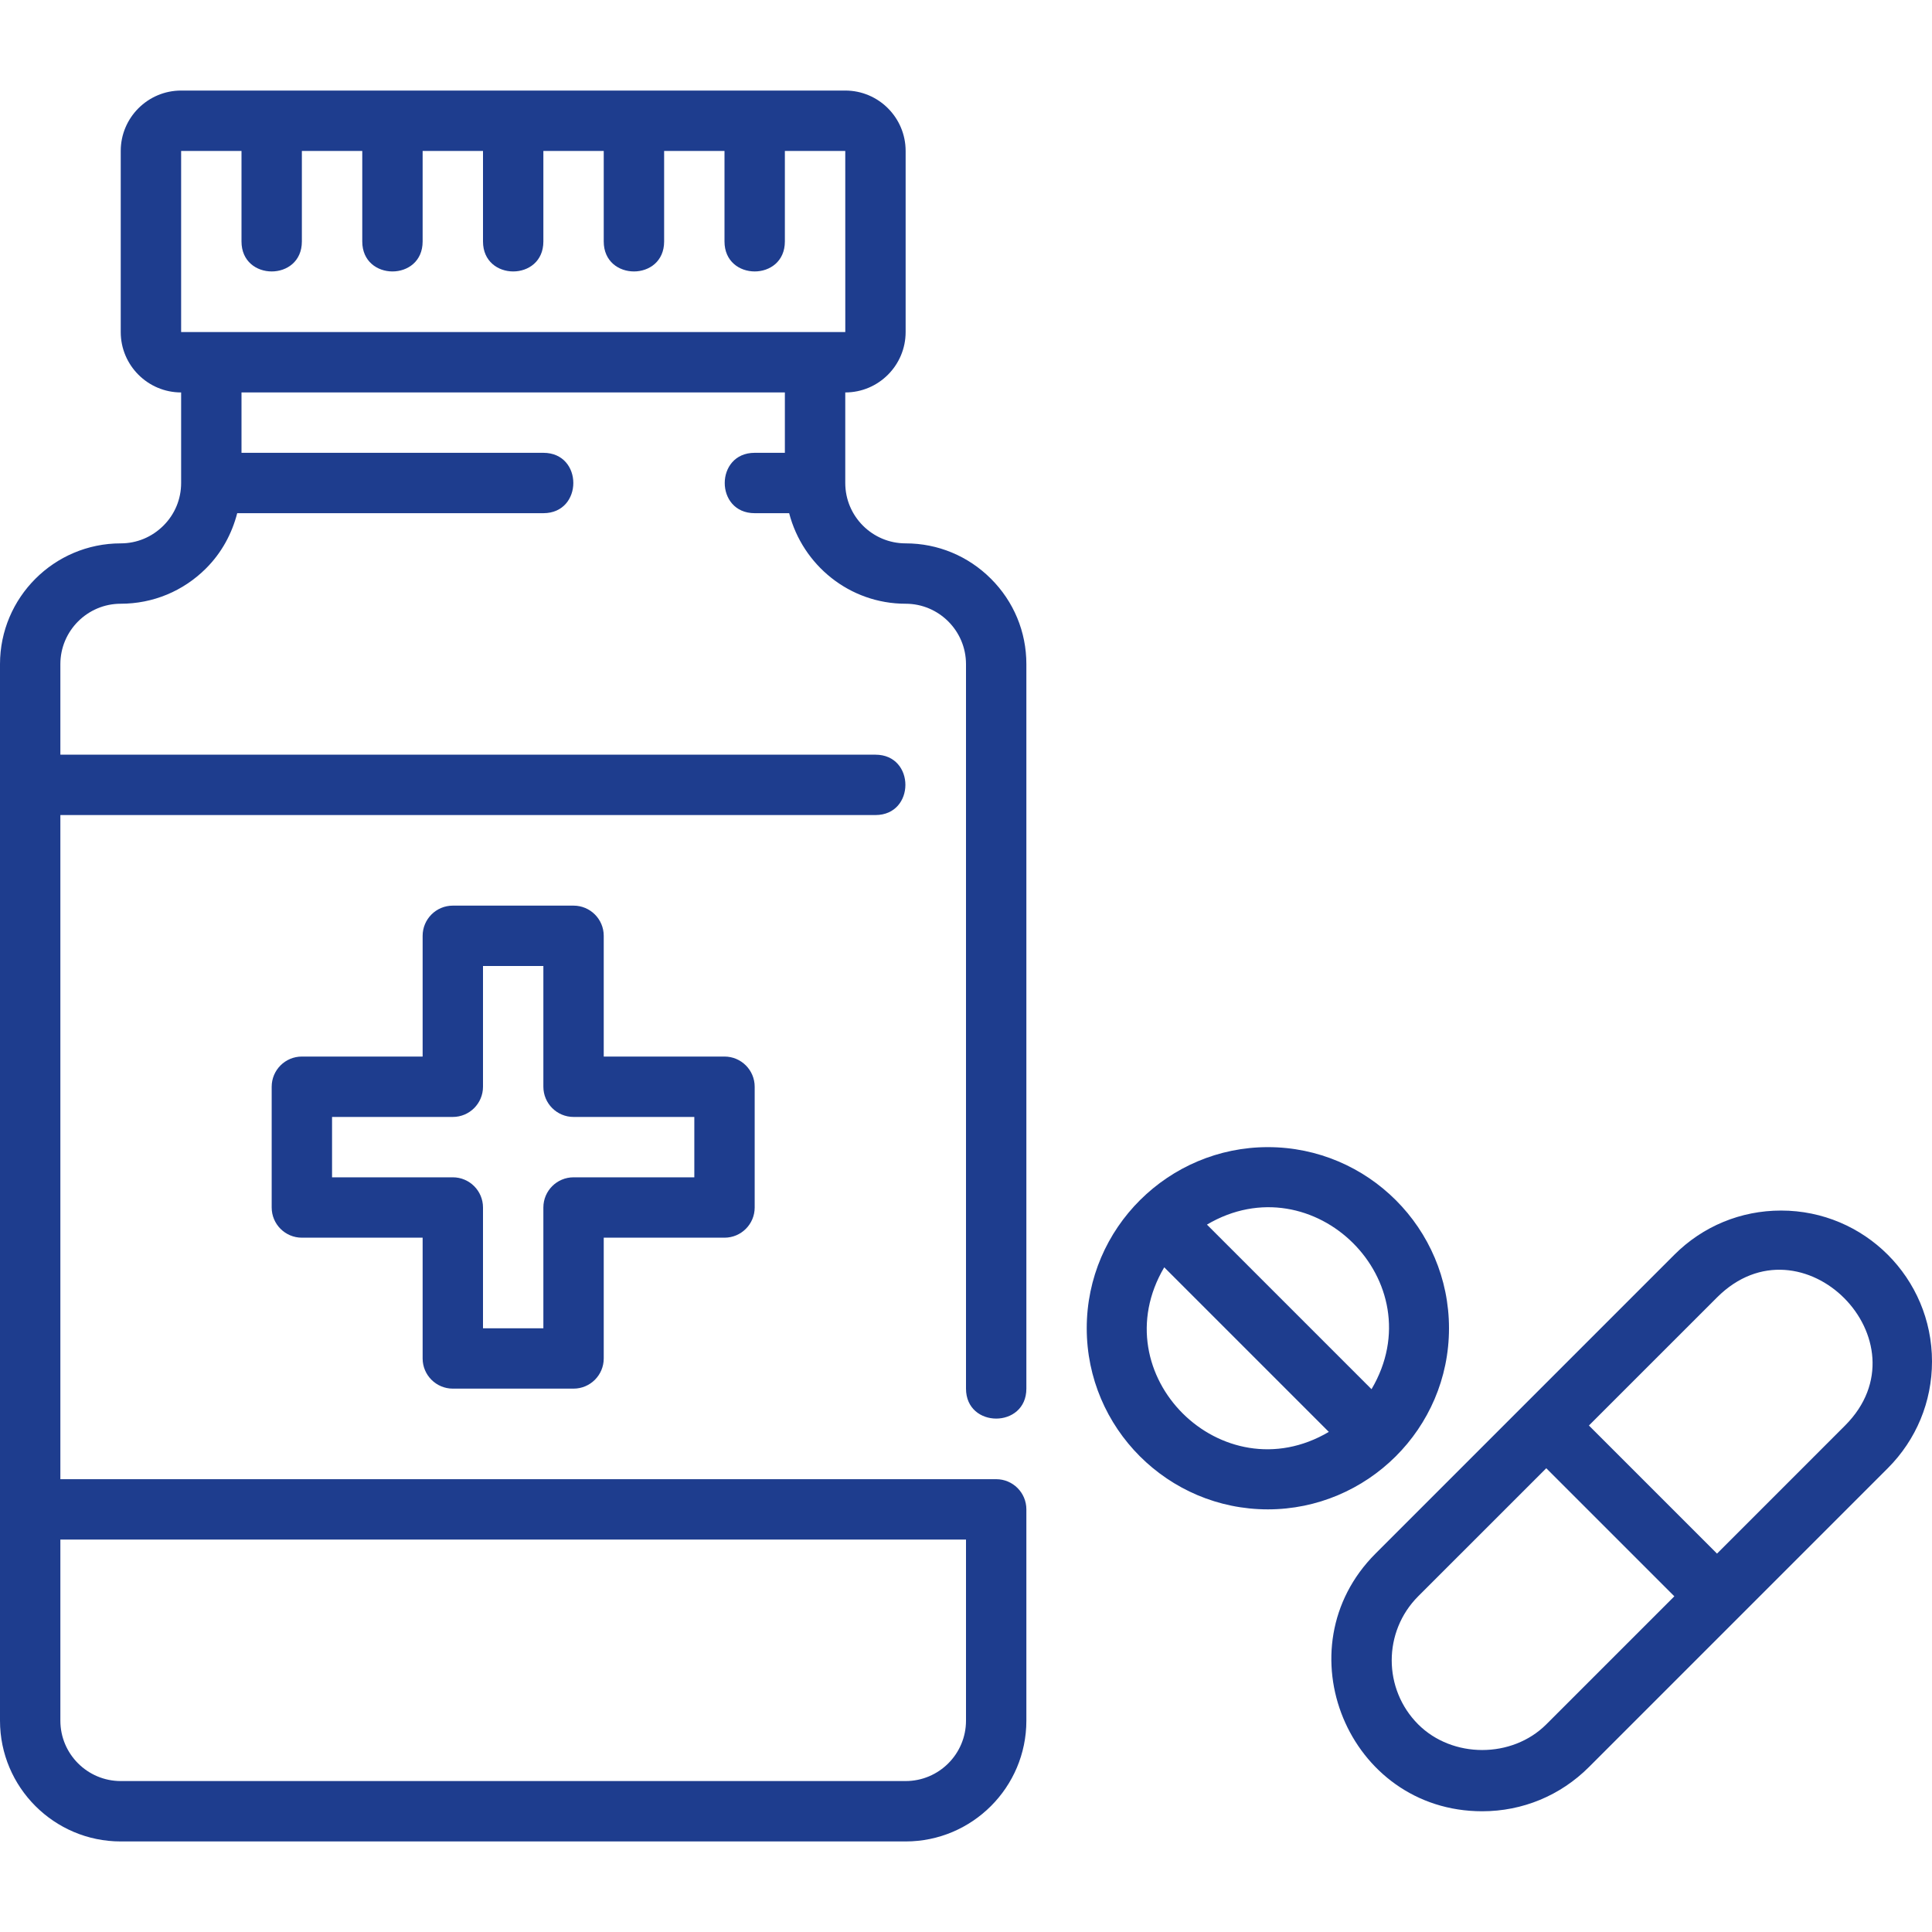 <svg width="69" height="69" viewBox="0 0 69 69" fill="none" xmlns="http://www.w3.org/2000/svg">
<path d="M4.312 65.766H32.344C34.722 65.766 36.656 63.831 36.656 61.453V53.906C36.656 53.311 36.174 52.828 35.578 52.828H2.156V29.109H31.266C32.691 29.109 32.693 26.953 31.266 26.953H2.156V23.719C2.156 22.53 3.123 21.562 4.312 21.562C5.463 21.562 6.545 21.113 7.36 20.298C7.913 19.745 8.282 19.064 8.472 18.328H19.406C20.831 18.328 20.834 16.172 19.406 16.172H8.625V14.016H28.031V16.172H26.953C25.528 16.172 25.526 18.328 26.953 18.328H28.184C28.666 20.183 30.341 21.562 32.344 21.562C33.533 21.562 34.5 22.531 34.5 23.719V49.594C34.5 51.02 36.656 51.021 36.656 49.594V23.719C36.656 22.568 36.208 21.486 35.392 20.671C34.577 19.856 33.494 19.406 32.344 19.406C31.155 19.406 30.188 18.439 30.188 17.25V14.016C31.377 14.016 32.344 13.049 32.344 11.859V5.391C32.344 4.201 31.377 3.234 30.188 3.234H6.469C5.28 3.234 4.312 4.201 4.312 5.391V11.859C4.312 13.049 5.28 14.016 6.469 14.016V17.25C6.469 17.825 6.245 18.366 5.836 18.773C5.427 19.181 4.887 19.406 4.312 19.406C1.934 19.406 0 21.34 0 23.719V61.453C0 63.831 1.934 65.766 4.312 65.766ZM6.469 5.391H8.625V8.625C8.625 10.05 10.781 10.052 10.781 8.625V5.391H12.938V8.625C12.938 10.05 15.094 10.052 15.094 8.625V5.391H17.25V8.625C17.25 10.05 19.406 10.052 19.406 8.625V5.391H21.562V8.625C21.562 10.05 23.719 10.052 23.719 8.625V5.391H25.875V8.625C25.875 10.05 28.031 10.052 28.031 8.625V5.391H30.188L30.189 11.859H6.469V5.391ZM34.5 54.984V61.453C34.5 62.642 33.533 63.609 32.344 63.609H4.312C3.123 63.609 2.156 62.642 2.156 61.453V54.984H34.5ZM63.609 43.234C62.169 43.234 60.816 43.794 59.798 44.812C57.982 46.629 54.158 50.452 49.126 55.485C45.751 58.86 48.147 64.688 52.937 64.688C54.377 64.688 55.73 64.127 56.748 63.109C59.103 60.755 61.214 58.642 67.421 52.436C68.438 51.418 69 50.064 69 48.624C69 45.647 66.59 43.234 63.609 43.234ZM55.224 61.585C54.002 62.806 51.872 62.806 50.65 61.585C49.389 60.323 49.389 58.272 50.65 57.01L55.224 52.437L59.798 57.011L55.224 61.585ZM65.896 50.911L61.322 55.486L56.747 50.911L61.322 46.337C64.347 43.313 68.895 47.91 65.896 50.911ZM45.281 53.906C48.814 53.906 51.75 51.033 51.75 47.438C51.75 43.87 48.849 40.969 45.281 40.969C41.748 40.969 38.812 43.842 38.812 47.438C38.812 51.005 41.714 53.906 45.281 53.906ZM41.58 45.261L47.458 51.139C43.654 53.386 39.314 49.099 41.58 45.261ZM48.983 49.614L43.105 43.736C46.908 41.489 51.249 45.776 48.983 49.614Z" fill="#1E3D8E"/>
<path d="M16.172 49.594H20.484C21.079 49.594 21.562 49.111 21.562 48.516V44.203H25.875C26.47 44.203 26.953 43.72 26.953 43.125V38.812C26.953 38.217 26.47 37.734 25.875 37.734H21.562V33.422C21.562 32.827 21.079 32.344 20.484 32.344H16.172C15.577 32.344 15.094 32.827 15.094 33.422V37.734H10.781C10.186 37.734 9.703 38.217 9.703 38.812V43.125C9.703 43.72 10.186 44.203 10.781 44.203H15.094V48.516C15.094 49.111 15.577 49.594 16.172 49.594ZM11.859 42.047V39.891H16.172C16.767 39.891 17.25 39.408 17.25 38.812V34.5H19.406V38.812C19.406 39.408 19.889 39.891 20.484 39.891H24.797V42.047H20.484C19.889 42.047 19.406 42.53 19.406 43.125V47.438H17.25V43.125C17.25 42.53 16.767 42.047 16.172 42.047H11.859Z" fill="#1E3D8E"/>
</svg>
